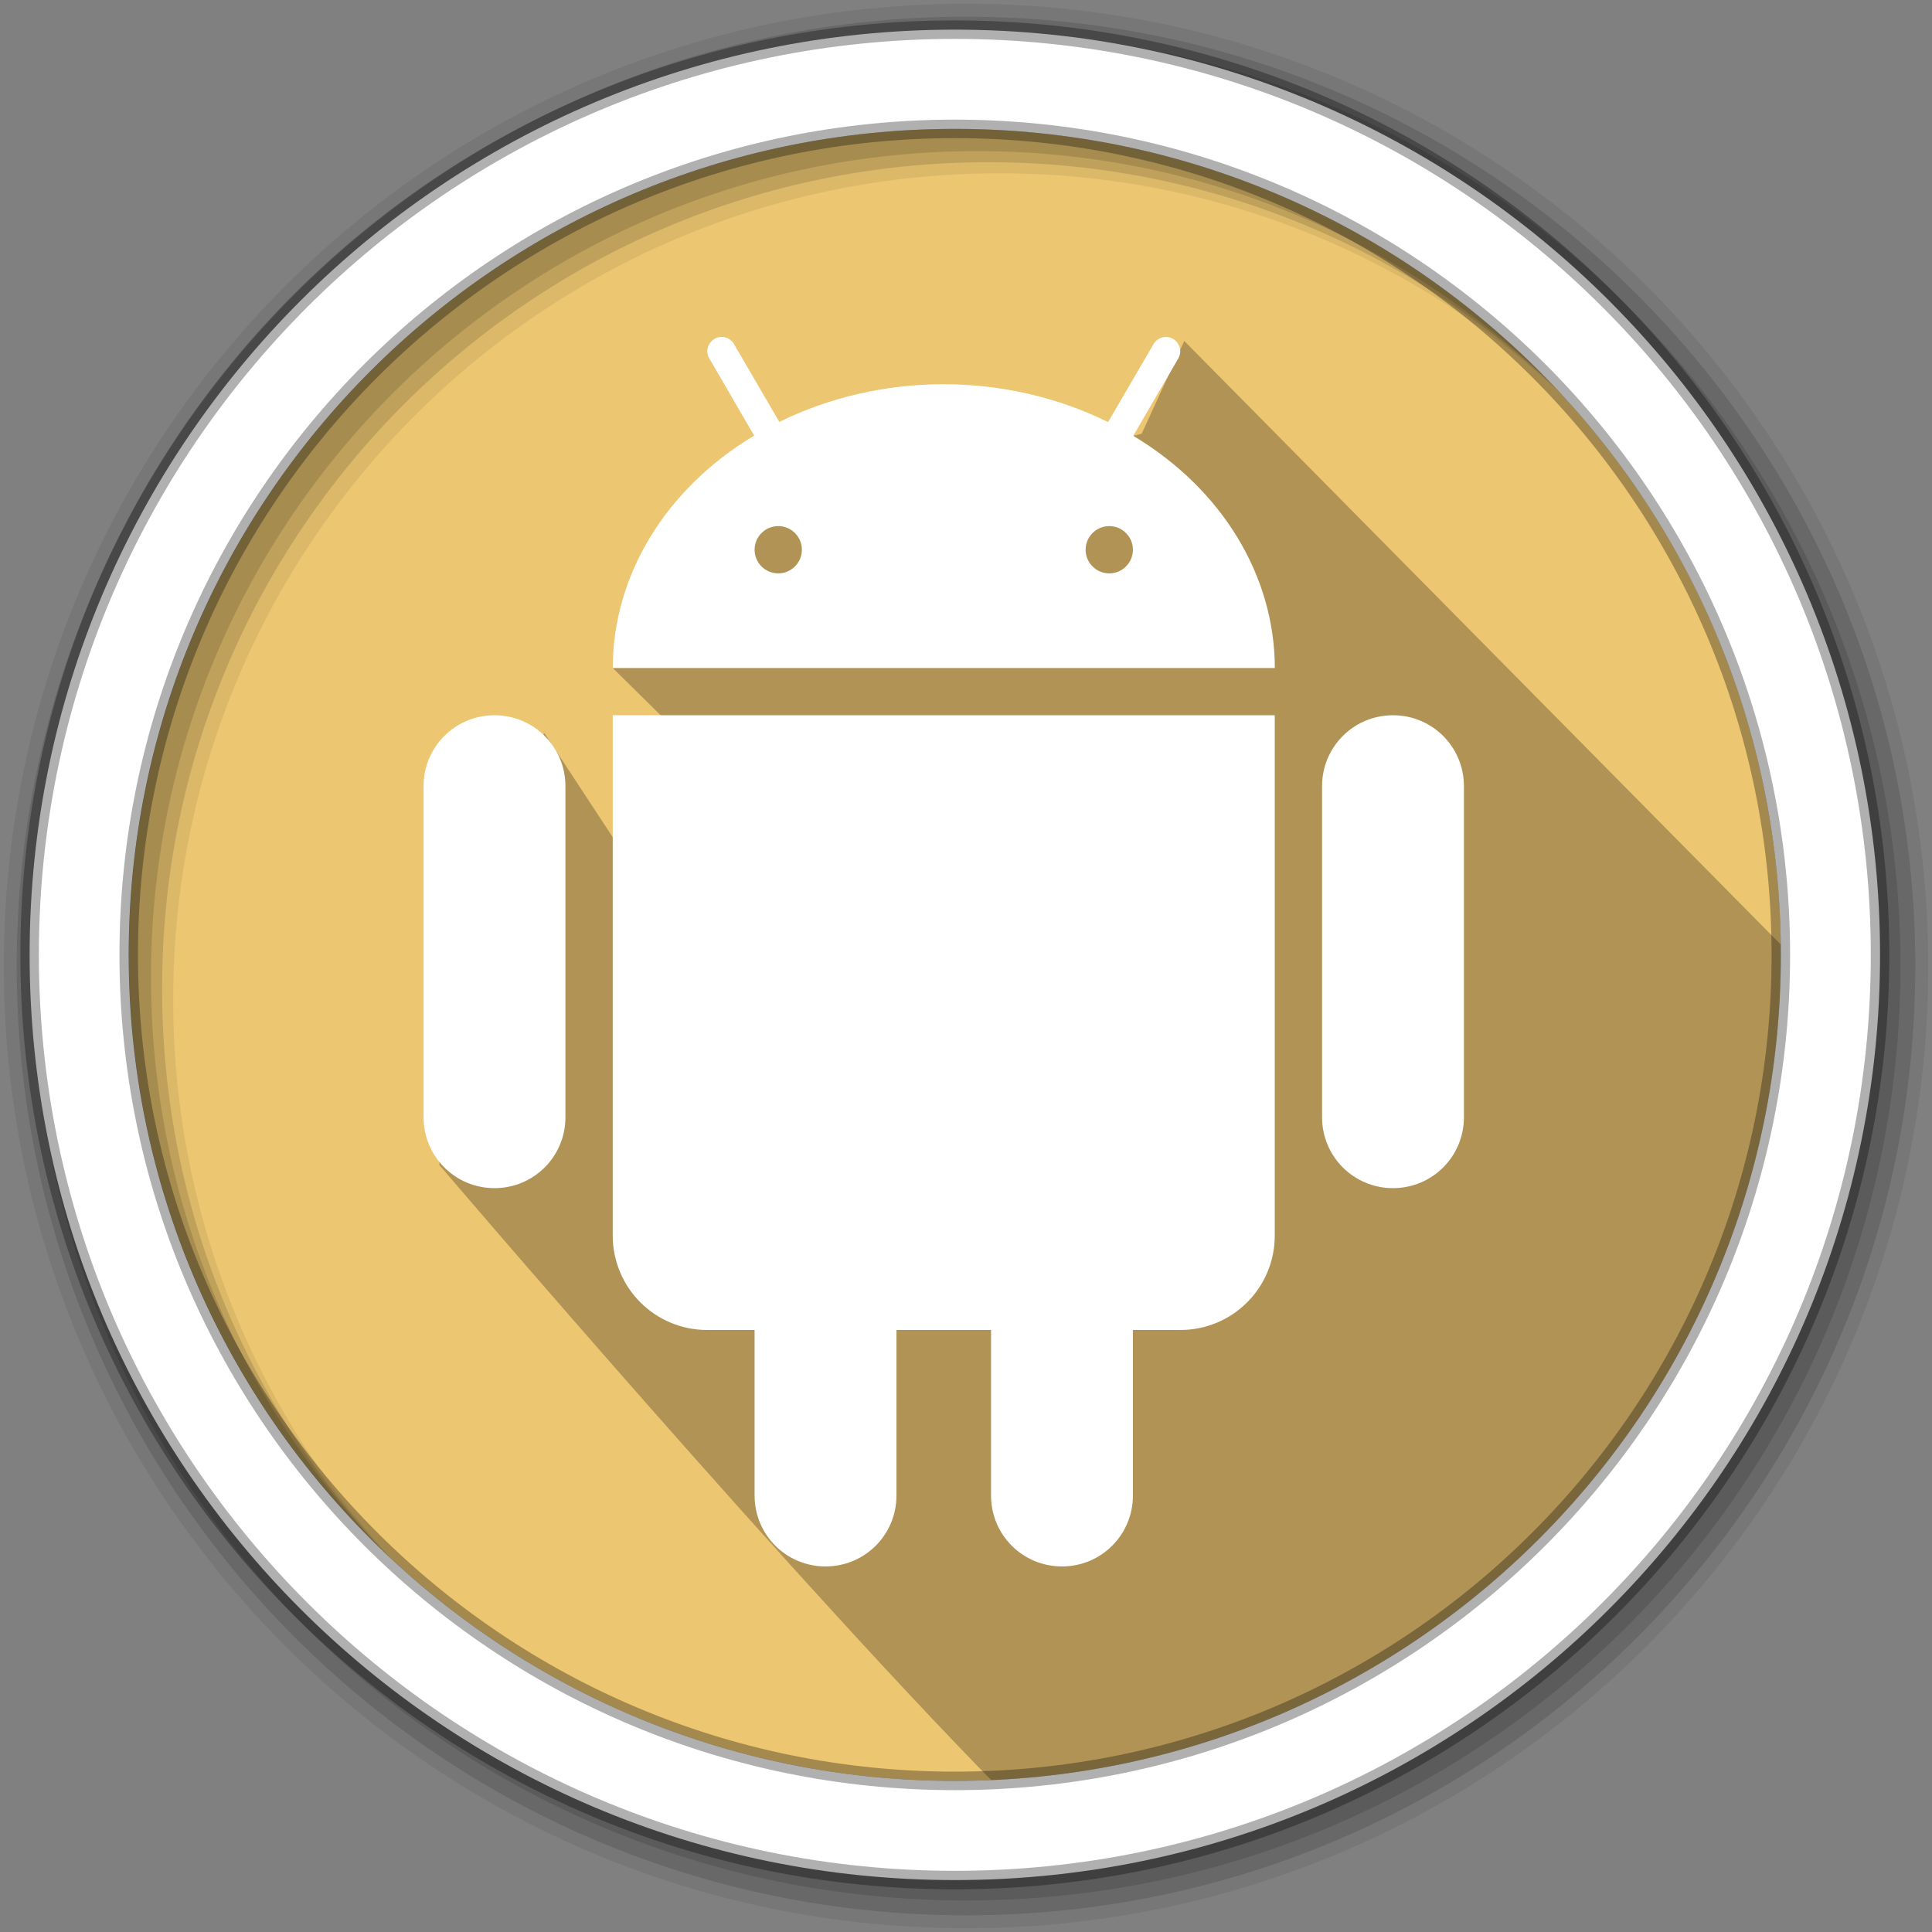 <?xml version="1.0" encoding="UTF-8"?>
<svg width="512" height="512" version="1.1" viewBox="0 0 512 512" xmlns="http://www.w3.org/2000/svg">
 <rect x="0" y="0" width="512" height="512" fill="#808080" stroke="none"/>
 <g fill-rule="evenodd">
  <path d="m471.95 253.05c0 120.9-98.01 218.9-218.9 218.9-120.9 0-218.9-98.01-218.9-218.9 0-120.9 98.01-218.9 218.9-218.9 120.9 0 218.9 98.01 218.9 218.9" fill="#ecc671"/>
  <path d="m256 1c-140.83 0-255 114.17-255 255s114.17 255 255 255 255-114.17 255-255-114.17-255-255-255m8.827 44.931c120.9 0 218.9 98 218.9 218.9s-98 218.9-218.9 218.9-218.93-98-218.93-218.9 98.03-218.9 218.93-218.9" fill-opacity=".067"/>
  <g fill-opacity=".129">
   <path d="m256 4.433c-138.94 0-251.57 112.63-251.57 251.57s112.63 251.57 251.57 251.57 251.57-112.63 251.57-251.57-112.63-251.57-251.57-251.57m5.885 38.556c120.9 0 218.9 98 218.9 218.9s-98 218.9-218.9 218.9-218.93-98-218.93-218.9 98.03-218.9 218.93-218.9"/>
   <path d="m256 8.356c-136.77 0-247.64 110.87-247.64 247.64s110.87 247.64 247.64 247.64 247.64-110.87 247.64-247.64-110.87-247.64-247.64-247.64m2.942 31.691c120.9 0 218.9 98 218.9 218.9s-98 218.9-218.9 218.9-218.93-98-218.93-218.9 98.03-218.9 218.93-218.9"/>
  </g>
 </g>
 <path d="m302.56 114.93-2.236 0.568 11.867 11.867-46.14-12.02h-3.336l-37.533 12.662-1.113 0.934-4.193-4.193-57.482 52.283 21.479 21.198-9.902 41.297-29.664-45.196-27.213 27.768-0.668 86.629s97.343 114.2 153.33 170.19c110.7-32.911 210.1-77.111 204.4-226.34l-160.32-162.22" opacity=".25"/>
 <path d="m253.04 7.859c-135.42 0-245.19 109.78-245.19 245.19 0 135.42 109.78 245.19 245.19 245.19 135.42 0 245.19-109.78 245.19-245.19 0-135.42-109.78-245.19-245.19-245.19zm0 26.297c120.9 0 218.9 98 218.9 218.9s-98 218.9-218.9 218.9-218.93-98-218.93-218.9 98.03-218.9 218.93-218.9z" fill="#ffffff" fill-rule="evenodd" stroke="#000000" stroke-opacity=".31" stroke-width="4.904"/>
 <path d="m191.08 89.303c-2.87 0.125-4.562 3.271-3.083 5.727l11.868 20.415c-23.473 14.061-37.459 37.045-37.471 61.584h175.45c-0.05-24.526-14.049-47.497-37.522-61.533l11.918-20.465c1.491-2.506-0.288-5.69-3.208-5.727-1.391-0.025-2.669 0.727-3.359 1.93l-12.018 20.628c-13.247-6.542-28.26-10.026-43.55-10.038-15.289-0.013-30.316 3.459-43.575 9.988l-11.993-20.591c-0.702-1.253-2.043-1.993-3.471-1.93m15.177 50.129c3.459 0 6.266 2.807 6.266 6.266 0 3.459-2.807 6.266-6.266 6.266s-6.266-2.807-6.266-6.266c0-3.459 2.807-6.266 6.266-6.266m87.726 0c3.459 0 6.266 2.807 6.266 6.266 0 3.459-2.807 6.266-6.266 6.266s-6.266-2.807-6.266-6.266c0-3.459 2.807-6.266 6.266-6.266m-162.92 50.129c-10.414 0-18.798 8.384-18.798 18.798v87.726c0 10.414 8.384 18.798 18.798 18.798 10.414 0 18.798-8.384 18.798-18.798v-87.726c0-10.414-8.384-18.798-18.798-18.798m31.331 0v137.85c0 13.886 11.179 25.065 25.065 25.065h12.532v43.863c0 10.414 8.384 18.798 18.798 18.798s18.798-8.384 18.798-18.798v-43.863h25.065v43.863c0 10.414 8.384 18.798 18.798 18.798s18.798-8.384 18.798-18.798v-43.863h12.532c13.886 0 25.065-11.179 25.065-25.065v-137.85zm206.78 0c-10.414 0-18.798 8.384-18.798 18.798v87.726c0 10.414 8.384 18.798 18.798 18.798 10.414 0 18.798-8.384 18.798-18.798v-87.726c0-10.414-8.384-18.798-18.798-18.798" fill="#ffffff" stroke-width="12.532"/>
</svg>
